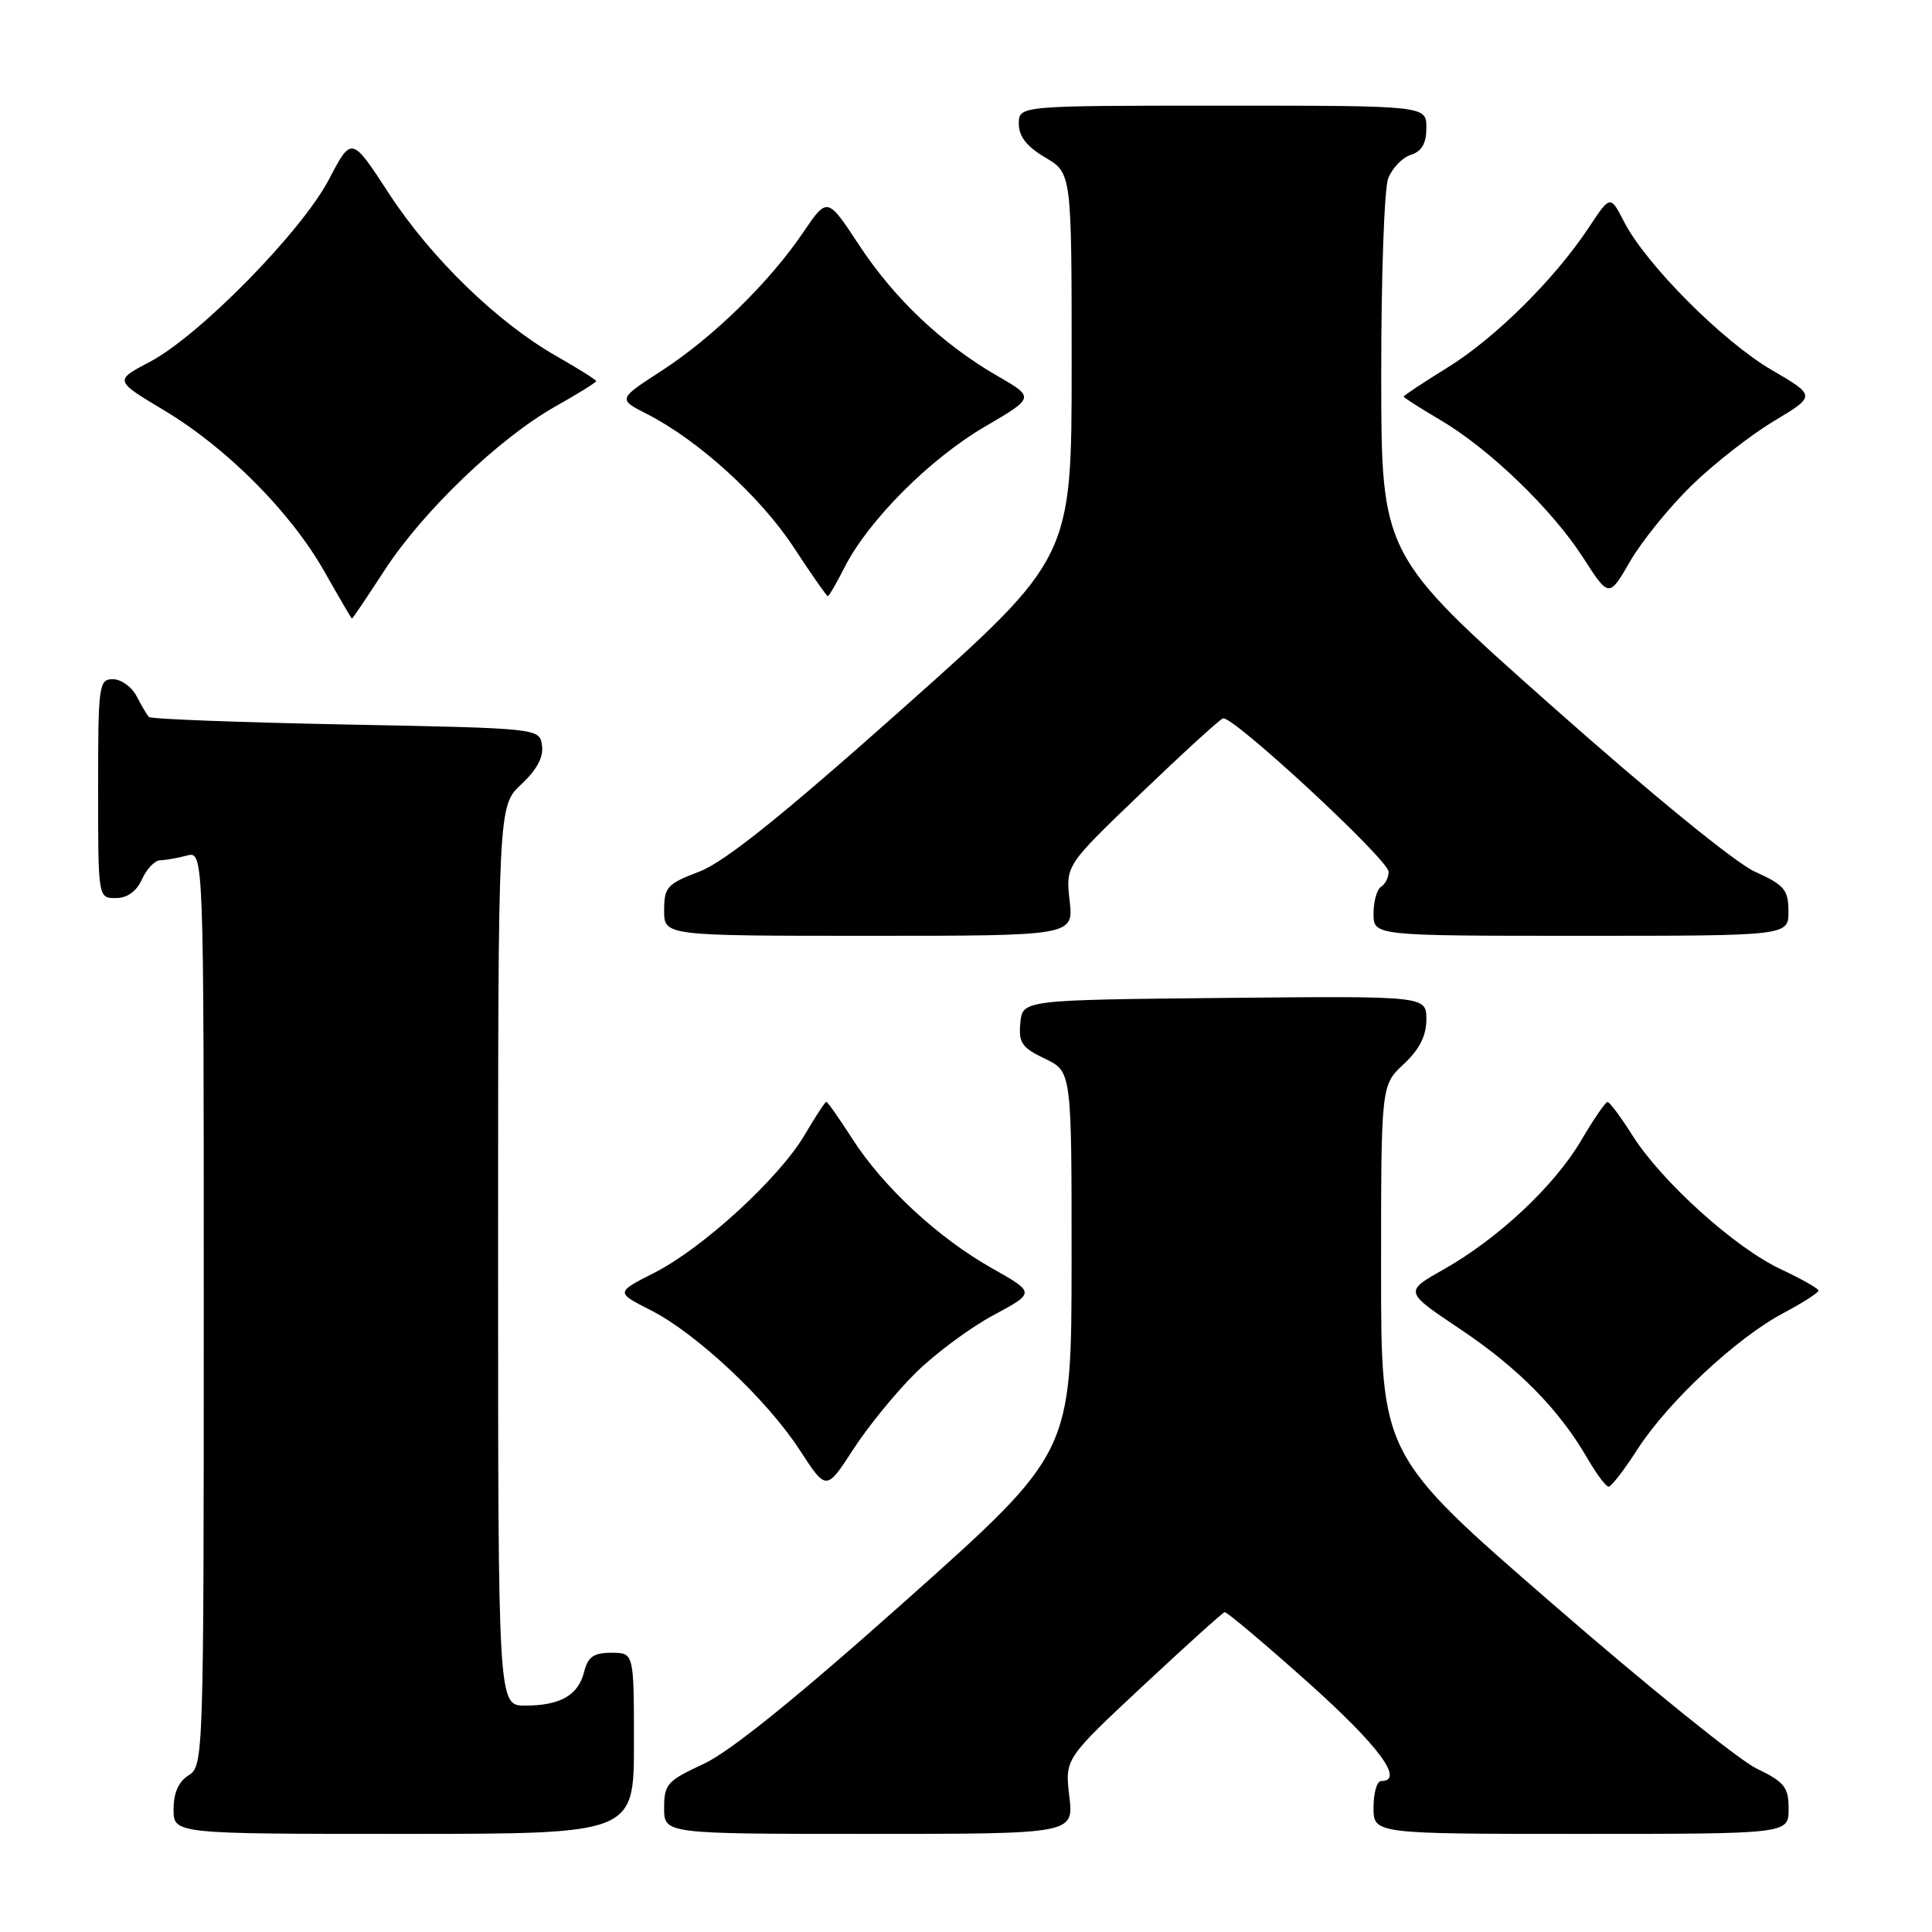 <?xml version="1.0" encoding="UTF-8" standalone="no"?>
<!DOCTYPE svg PUBLIC "-//W3C//DTD SVG 1.1//EN" "http://www.w3.org/Graphics/SVG/1.1/DTD/svg11.dtd" >
<svg xmlns="http://www.w3.org/2000/svg" xmlns:xlink="http://www.w3.org/1999/xlink" version="1.1" viewBox="0 0 256 256">
 <g >
 <path fill="currentColor"
d=" M 84.00 231.00 C 84.00 219.00 84.00 219.00 81.02 219.00 C 78.67 219.00 77.90 219.53 77.40 221.53 C 76.62 224.64 74.23 226.00 69.57 226.00 C 66.00 226.00 66.00 226.00 66.00 166.40 C 66.00 106.80 66.00 106.80 69.07 103.93 C 71.13 102.01 72.04 100.31 71.82 98.78 C 71.50 96.50 71.50 96.50 45.83 96.00 C 31.71 95.72 19.96 95.28 19.72 95.00 C 19.47 94.72 18.74 93.49 18.10 92.25 C 17.46 91.01 16.05 90.00 14.96 90.00 C 13.10 90.00 13.00 90.75 13.00 104.50 C 13.00 119.00 13.00 119.00 15.34 119.00 C 16.86 119.00 18.08 118.13 18.82 116.50 C 19.44 115.12 20.53 113.99 21.23 113.99 C 21.93 113.98 23.51 113.70 24.75 113.37 C 27.00 112.77 27.00 112.77 27.00 173.37 C 27.00 232.90 26.96 234.01 25.00 235.23 C 23.66 236.07 23.00 237.56 23.00 239.74 C 23.00 243.00 23.00 243.00 53.50 243.00 C 84.00 243.00 84.00 243.00 84.00 231.00 Z  M 141.69 238.02 C 141.10 233.05 141.10 233.05 151.43 223.40 C 157.12 218.09 161.99 213.69 162.27 213.62 C 162.55 213.56 167.55 217.77 173.39 222.99 C 182.74 231.36 186.17 236.00 183.00 236.00 C 182.45 236.00 182.00 237.57 182.00 239.50 C 182.00 243.00 182.00 243.00 209.50 243.00 C 237.00 243.00 237.00 243.00 237.00 239.70 C 237.00 236.80 236.48 236.14 232.72 234.32 C 230.36 233.17 218.21 223.37 205.72 212.52 C 183.00 192.81 183.00 192.81 183.00 168.31 C 183.00 143.80 183.00 143.80 186.00 141.00 C 188.09 139.05 189.00 137.25 189.00 135.08 C 189.00 131.97 189.00 131.97 162.25 132.23 C 135.50 132.50 135.50 132.50 135.20 135.54 C 134.95 138.16 135.39 138.82 138.45 140.28 C 142.00 141.97 142.00 141.97 141.99 167.23 C 141.98 192.50 141.98 192.50 120.24 211.89 C 105.70 224.86 96.76 232.09 93.25 233.72 C 88.41 235.96 88.00 236.41 88.00 239.57 C 88.00 243.00 88.00 243.00 115.14 243.00 C 142.28 243.00 142.28 243.00 141.69 238.02 Z  M 121.36 181.88 C 123.95 179.33 128.57 175.91 131.63 174.27 C 137.18 171.29 137.18 171.29 131.46 168.06 C 124.31 164.03 117.04 157.29 112.94 150.90 C 111.21 148.21 109.66 146.00 109.49 146.00 C 109.33 146.00 108.04 147.96 106.64 150.35 C 103.29 156.07 93.13 165.39 86.70 168.65 C 81.58 171.25 81.58 171.25 86.21 173.60 C 92.31 176.70 101.64 185.46 105.99 192.17 C 109.49 197.56 109.49 197.56 113.07 192.03 C 115.04 188.99 118.78 184.42 121.36 181.88 Z  M 216.98 192.03 C 220.98 185.80 230.10 177.28 236.29 174.00 C 238.88 172.63 240.98 171.28 240.96 171.00 C 240.94 170.73 238.66 169.44 235.91 168.15 C 229.87 165.31 220.16 156.55 216.31 150.45 C 214.76 148.00 213.28 146.01 213.00 146.02 C 212.72 146.03 211.15 148.33 209.50 151.13 C 205.95 157.16 198.53 164.11 191.28 168.21 C 186.06 171.15 186.06 171.15 193.49 176.12 C 201.19 181.27 206.61 186.78 210.34 193.24 C 211.53 195.30 212.79 196.99 213.15 196.99 C 213.50 197.00 215.23 194.76 216.98 192.03 Z  M 141.73 119.34 C 141.21 114.67 141.21 114.67 151.21 105.09 C 156.71 99.81 161.58 95.36 162.05 95.19 C 163.28 94.73 184.00 113.92 184.00 115.52 C 184.00 116.27 183.55 117.16 183.00 117.50 C 182.45 117.84 182.00 119.44 182.00 121.06 C 182.00 124.00 182.00 124.00 209.50 124.00 C 237.00 124.00 237.00 124.00 236.98 120.75 C 236.96 117.88 236.44 117.27 232.53 115.50 C 229.95 114.34 218.70 105.15 205.57 93.50 C 183.04 73.50 183.04 73.50 183.02 49.82 C 183.01 36.79 183.42 25.01 183.94 23.65 C 184.46 22.29 185.81 20.88 186.94 20.52 C 188.40 20.05 189.00 19.01 189.00 16.93 C 189.00 14.00 189.00 14.00 162.00 14.00 C 135.00 14.00 135.00 14.00 135.00 16.40 C 135.00 18.09 136.05 19.42 138.50 20.87 C 142.00 22.93 142.00 22.93 142.00 48.44 C 142.00 73.95 142.00 73.95 119.67 93.83 C 103.57 108.16 96.03 114.20 92.67 115.49 C 88.39 117.12 88.00 117.55 88.00 120.64 C 88.00 124.00 88.00 124.00 115.13 124.00 C 142.26 124.00 142.26 124.00 141.73 119.34 Z  M 50.99 75.51 C 56.08 67.71 66.13 58.07 73.57 53.87 C 76.56 52.19 79.00 50.67 79.00 50.50 C 79.00 50.33 76.64 48.85 73.75 47.20 C 65.92 42.75 57.12 34.20 51.54 25.65 C 46.59 18.04 46.59 18.04 43.59 23.77 C 39.95 30.71 26.39 44.52 19.83 47.96 C 15.15 50.42 15.15 50.42 21.71 54.35 C 30.07 59.35 38.53 67.86 43.00 75.76 C 44.92 79.16 46.56 81.95 46.63 81.97 C 46.71 81.99 48.67 79.08 50.99 75.51 Z  M 111.93 75.13 C 115.08 68.95 123.22 60.80 130.44 56.57 C 137.11 52.67 137.11 52.67 132.19 49.83 C 124.85 45.59 118.53 39.61 113.83 32.47 C 109.63 26.08 109.63 26.08 106.43 30.79 C 101.92 37.44 94.48 44.70 87.68 49.12 C 81.86 52.89 81.86 52.89 85.75 54.87 C 92.53 58.33 100.75 65.80 105.16 72.51 C 107.50 76.08 109.54 79.00 109.69 79.00 C 109.84 79.00 110.85 77.26 111.93 75.13 Z  M 224.16 64.31 C 227.10 61.45 232.00 57.62 235.06 55.79 C 240.63 52.45 240.63 52.45 234.72 49.00 C 228.25 45.22 218.08 35.01 215.20 29.39 C 213.37 25.84 213.37 25.84 210.51 30.17 C 205.99 37.00 198.09 44.82 191.79 48.71 C 188.61 50.68 186.00 52.40 186.00 52.55 C 186.00 52.69 188.14 54.06 190.75 55.59 C 197.26 59.40 205.60 67.42 209.75 73.86 C 213.20 79.22 213.20 79.22 216.01 74.36 C 217.56 71.69 221.23 67.16 224.16 64.31 Z "/>
</g>
</svg>